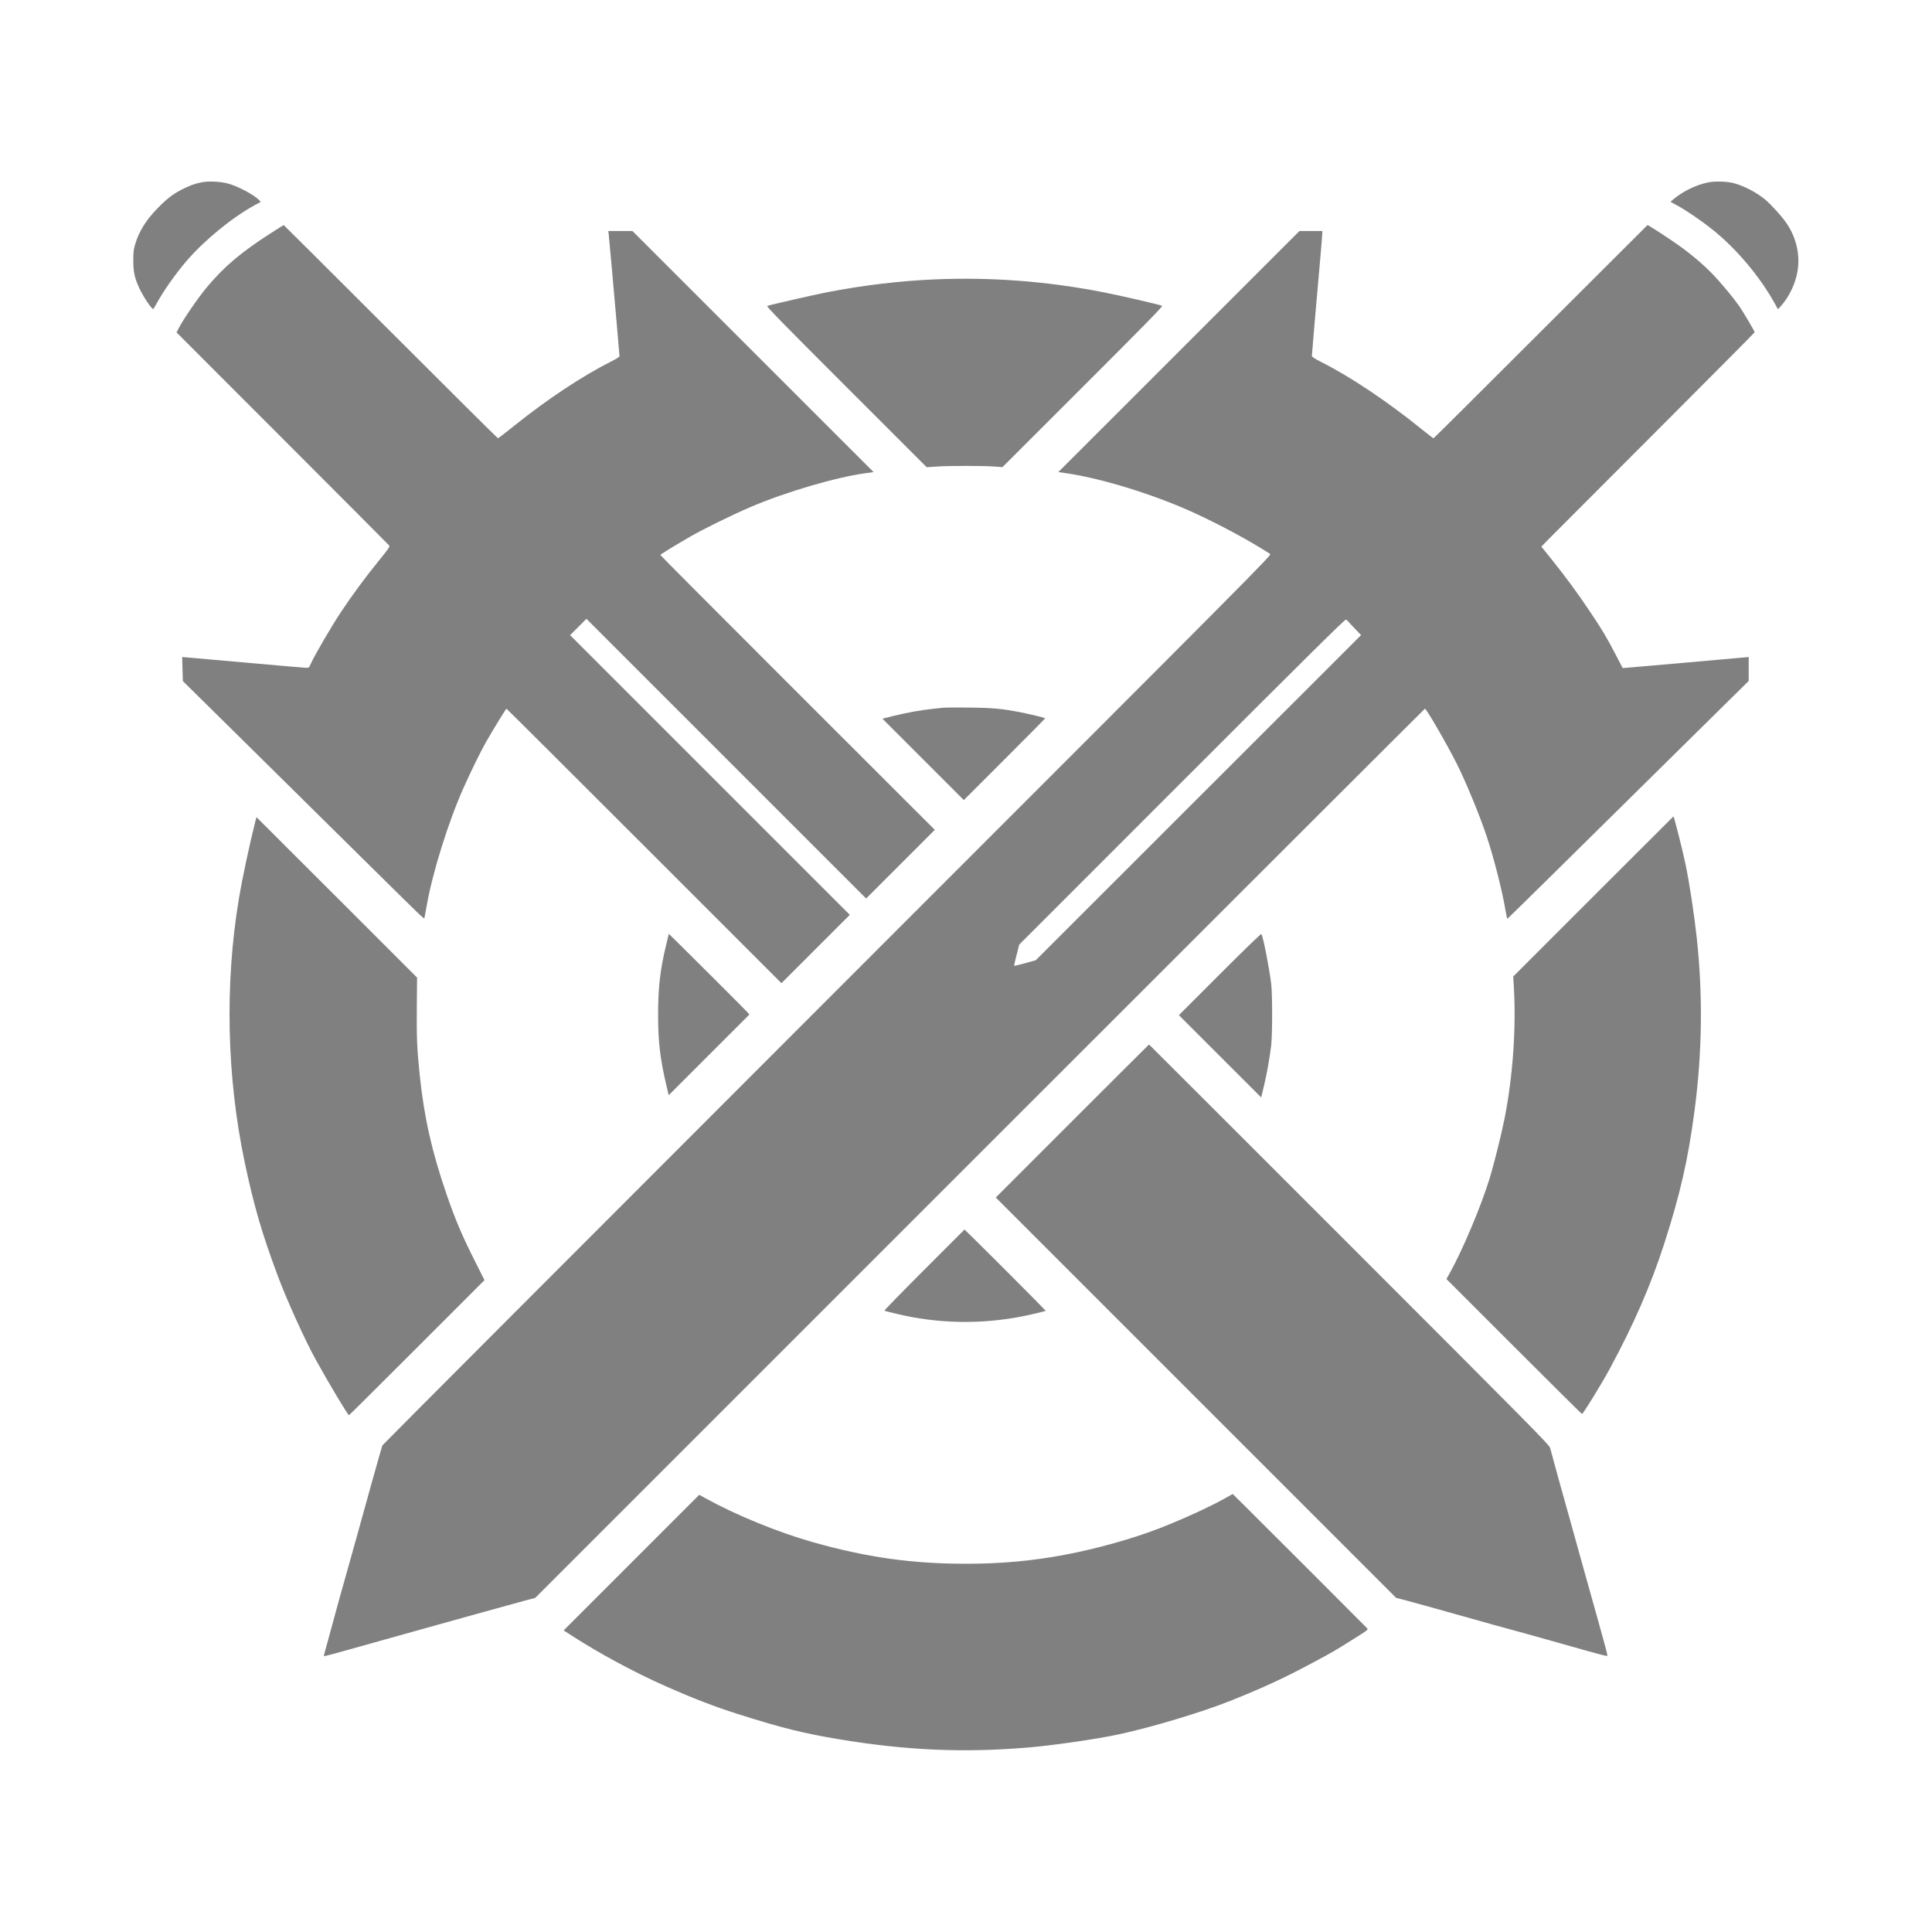 <svg width="4096" height="4096" viewBox="0 0 4096 4096" fill="none" xmlns="http://www.w3.org/2000/svg">
<path fill-rule="evenodd" clip-rule="evenodd" d="M427.455 386.512C412.575 389.472 401.105 393.683 384.598 402.253C365.819 412.002 353.369 421.714 333.472 442.132C309.114 467.126 294.136 491.516 286.126 519.228C283.206 529.33 282.582 535.299 282.62 552.779C282.673 577.16 285.556 590.054 295.869 612.062C303.933 629.272 321.347 655.154 324.863 655.154C325.258 655.154 328.596 649.662 332.276 642.948C346.53 616.955 372.595 579.938 395.215 553.566C432.887 509.646 492.117 461.104 539.658 435.191L552.872 427.987L549.226 424.098C538.768 412.942 503.347 394.241 482.58 388.913C466.224 384.715 441.833 383.654 427.455 386.512ZM3622.08 386.613C3596.85 391.404 3567.43 405.724 3546.87 423.218L3541.48 427.804L3555.47 435.433C3575.62 446.414 3607.36 468.112 3631.01 487.06C3682.28 528.152 3731.6 586.92 3763.46 644.886L3769.4 655.688L3776.24 648.135C3792.78 629.864 3806.24 601.744 3810.72 576.101C3817.09 539.645 3808 501.527 3785.47 470.265C3775.57 456.523 3755.04 433.972 3743.37 424.018C3725.02 408.37 3697.86 394.101 3675.11 388.164C3661.4 384.588 3636.57 383.86 3622.08 386.613ZM573.143 494.965C510.11 535.614 475.28 565.155 438.13 609.479C420.985 629.936 388.753 676.755 379.577 694.529L374.293 704.766L598.565 929.204C721.916 1052.64 823.798 1154.88 824.971 1156.4C826.874 1158.86 824.749 1162.06 805.253 1186.11C773.692 1225.06 747.979 1259.83 723.272 1296.97C702.62 1328 666.833 1389.31 658.92 1407.2C655.236 1415.53 654.844 1415.88 649.157 1415.82C645.897 1415.78 585.467 1410.58 514.868 1404.25C444.268 1397.93 386.406 1392.82 386.285 1392.9C386.163 1392.97 386.439 1404.51 386.899 1418.53L387.734 1444.02L483.194 1538.15C571.24 1624.96 617.232 1670.38 777.105 1828.42C894.545 1944.52 899.034 1948.84 899.75 1946.54C900.136 1945.3 902.363 1933.31 904.701 1919.88C916.867 1849.96 950.969 1741.06 983.12 1669.45C999.382 1633.23 1019.58 1592.05 1030.06 1573.72C1045.97 1545.92 1072.58 1502.5 1073.72 1502.5C1074.3 1502.5 1205.72 1633.44 1365.76 1793.48L1656.74 2084.46L1729.19 2012.02L1801.65 1939.57L1505.17 1643.09L1208.68 1346.6L1225.98 1329.25L1243.28 1311.9L1539.78 1608.41L1836.29 1904.91L1909.08 1832.13L1981.86 1759.34L1690.94 1468.64C1530.93 1308.76 1400.02 1177.37 1400.02 1176.68C1400.02 1175.36 1426.98 1158.73 1463.02 1137.82C1489.6 1122.4 1554.1 1090.73 1591.03 1074.98C1667.1 1042.53 1773.41 1011.4 1837.5 1002.82L1852.07 1000.86L1596.46 745.321L1340.85 489.779H1315.21H1289.57L1290.48 496.473C1290.97 500.155 1293.85 531.162 1296.86 565.379C1299.87 599.596 1304.82 655.834 1307.86 690.353C1310.91 724.871 1313.39 754.102 1313.39 755.308C1313.39 756.522 1305.77 761.326 1296.33 766.061C1235.44 796.595 1160.38 846.289 1091.17 901.885C1072.47 916.911 1056.52 929.204 1055.73 929.204C1054.94 929.204 952.598 827.498 828.293 703.191C703.987 578.884 601.929 477.182 601.494 477.185C601.061 477.188 588.302 485.189 573.143 494.965ZM3266.39 703.191C3142.09 827.498 3039.82 929.204 3039.13 929.204C3038.45 929.204 3026.75 920.206 3013.14 909.207C2941.41 851.227 2864.29 799.572 2802.95 768.42C2786.82 760.228 2781.29 756.672 2781.29 754.489C2781.29 751.059 2790.05 649.227 2797.87 561.619C2800.88 527.933 2803.34 497.989 2803.34 495.076V489.779H2779.13H2754.93L2499.33 745.312L2243.73 1000.84L2257.75 1002.83C2336.08 1013.91 2451.27 1049.77 2537.17 1089.82C2591.94 1115.35 2650.38 1147.09 2692.84 1174.37C2696.47 1176.7 2683.53 1189.72 1754.15 2119.17C1235.85 2637.52 811.261 3062.89 810.62 3064.44C809.267 3067.73 768.578 3212.75 759.894 3245.24C756.652 3257.37 745.254 3298.12 734.563 3335.8C723.873 3373.49 712.548 3414.24 709.394 3426.37C706.243 3438.49 699.811 3462.07 695.103 3478.77C690.395 3495.46 686.543 3509.76 686.543 3510.55C686.543 3512.22 691.424 3510.92 803.093 3479.52C849.437 3466.49 904.365 3451.15 925.155 3445.43C945.945 3439.72 991.66 3427 1026.74 3417.16C1061.83 3407.33 1100.45 3396.67 1112.58 3393.49L1134.63 3387.69L2077.27 2445.09C2595.72 1926.67 3020.37 1502.5 3020.93 1502.5C3024.15 1502.5 3068.15 1578.57 3088.81 1619.84C3108.59 1659.36 3137.16 1728.86 3152.21 1774.07C3167.37 1819.61 3185.43 1890.88 3191.87 1930.58C3193.44 1940.29 3195.22 1948.05 3195.81 1947.83C3196.4 1947.62 3242.12 1902.81 3297.4 1848.25C3352.68 1793.7 3450.34 1697.31 3514.44 1634.05C3578.53 1570.8 3648.16 1502.08 3669.18 1481.35L3707.39 1443.66V1418.3V1392.94L3676.29 1395.71C3659.18 1397.23 3604.78 1402.06 3555.41 1406.46C3506.03 1410.85 3459.89 1414.86 3452.88 1415.37L3440.14 1416.31L3426.74 1390.5C3405.96 1350.49 3398.3 1337.62 3371.1 1296.97C3344.1 1256.6 3318.63 1222.01 3287.23 1183.02L3267.77 1158.86L3283.42 1142.86C3292.02 1134.06 3393.77 1032.13 3509.53 916.352C3625.28 800.569 3719.99 705.195 3719.99 704.41C3719.99 702.209 3695.3 660.351 3687.22 648.854C3674.18 630.31 3648.63 599.528 3631.81 582.094C3608.1 557.529 3579.58 533.921 3546.44 511.421C3522.09 494.886 3494.36 477.179 3492.82 477.179C3492.59 477.179 3390.7 578.884 3266.39 703.191ZM1981.98 592.311C1908.13 595.398 1828 604.998 1752.28 619.831C1725.35 625.104 1632.98 646.266 1626.63 648.614C1624.27 649.49 1655.94 681.912 1794.19 820.115L1964.66 990.537L1987.49 989.019C2013.5 987.29 2084.08 987.357 2108.77 989.136L2125.31 990.328L2295.76 820.025C2426.53 689.372 2465.66 649.414 2463.85 648.397C2459.85 646.159 2377.82 627.183 2340.29 619.814C2220.65 596.318 2102.69 587.265 1981.98 592.311ZM2859.13 1318.5C2860.79 1320.52 2867.44 1327.63 2873.9 1334.3L2885.64 1346.43L2540.81 1691.06L2195.98 2035.69L2173.24 2042.13C2160.74 2045.67 2150.31 2048.07 2150.07 2047.48C2149.82 2046.88 2152.16 2036.53 2155.26 2024.48L2160.88 2002.57L2506.03 1657.35C2776.2 1387.12 2851.71 1312.42 2853.64 1313.49C2855 1314.23 2857.47 1316.49 2859.13 1318.5ZM2001.67 1500.29C1998.64 1500.62 1988.36 1501.68 1978.83 1502.64C1954.62 1505.08 1921.53 1511.02 1894.12 1517.85L1870.84 1523.65L1957.12 1609.94L2043.39 1696.23L2129.63 1610C2177.06 1562.58 2215.87 1523.39 2215.87 1522.91C2215.87 1521.92 2187.65 1514.98 2164.95 1510.38C2127.16 1502.73 2103.66 1500.55 2054.43 1500.11C2028.44 1499.87 2004.7 1499.95 2001.67 1500.29ZM3377.86 1900.58L3208.19 2070.29L3209.51 2093.13C3214.56 2180.49 3207.46 2280.83 3189.85 2371.12C3183.83 2401.99 3167.64 2467.06 3158.5 2497.12C3140.66 2555.78 3101.42 2649.13 3073.69 2698.89L3066.57 2711.66L3209.59 2854.62C3288.26 2933.25 3353.21 2997.67 3353.93 2997.77C3356.06 2998.09 3395.46 2934.04 3412.5 2902.56C3463.46 2808.42 3500.25 2723.96 3528.38 2636.48C3562.21 2531.33 3578.58 2459.69 3592.27 2356.94C3608.92 2231.92 3610.5 2108.84 3597.02 1986.03C3591.61 1936.75 3581.23 1869.11 3573.34 1831.68C3566.95 1801.35 3549.1 1730.88 3547.81 1730.88C3547.65 1730.88 3471.18 1807.25 3377.86 1900.58ZM541.895 1739.19C528.428 1792.67 513.749 1861.66 506.298 1906.49C476.368 2086.57 480.729 2283.45 518.635 2463.34C538.2 2556.2 555.18 2614.59 588.913 2705.02C607.766 2755.55 646.635 2841.33 669.129 2882.04C697.689 2933.73 737.533 3000.33 739.899 3000.33C740.442 3000.33 805.304 2935.91 884.035 2857.17L1027.18 2714.02L1009.81 2679.59C979.941 2620.42 965.886 2587.57 947.054 2532.92C915.458 2441.22 899.174 2368.97 889.809 2278.95C884.128 2224.34 883.134 2201.19 883.678 2135.99L884.205 2072.54L714.121 1902.5C620.574 1808.97 543.936 1732.45 543.813 1732.45C543.692 1732.45 542.829 1735.49 541.895 1739.19ZM2586.34 2065.22L2499.37 2152.2L2586.6 2239.42L2673.83 2326.64L2679.62 2302.55C2685.94 2276.21 2691.74 2243.77 2694.96 2216.77C2697.71 2193.67 2697.73 2107.49 2694.99 2085.25C2690.81 2051.31 2678.29 1987.56 2674.35 1980.16C2673.7 1978.95 2640.93 2010.63 2586.34 2065.22ZM1412.15 2003.78C1399.56 2056.05 1395.18 2094.4 1395.22 2152.19C1395.25 2208.72 1399.58 2245.25 1412.9 2301.63L1417.7 2321.92L1503.27 2236.37L1588.83 2150.82L1584.56 2145.99C1579.88 2140.7 1463.27 2024.13 1435.36 1996.83L1417.94 1979.8L1412.15 2003.78ZM2273.35 2376.63L2111.13 2538.86L2535.45 2963.17L2959.76 3387.48L2987.47 3394.81C3002.71 3398.85 3053.81 3413.05 3101.02 3426.39C3148.23 3439.72 3192.88 3452.14 3200.24 3454C3207.61 3455.85 3247.65 3466.97 3289.23 3478.71C3412.54 3513.51 3407.29 3512.16 3407.81 3509.24C3408.05 3507.84 3398.01 3470.54 3385.48 3426.37C3372.96 3382.19 3359.78 3335.06 3356.19 3321.63C3352.61 3308.2 3338.41 3257.17 3324.63 3208.23C3310.86 3159.29 3297.1 3109.67 3294.06 3097.98C3291.02 3086.28 3287.56 3073.49 3286.37 3069.55C3284.41 3063.04 3245.69 3023.84 2860.37 2638.39C2627.25 2405.2 2436.31 2214.4 2436.05 2214.4C2435.79 2214.4 2362.58 2287.4 2273.35 2376.63ZM1959.29 2692.27C1912.23 2739.34 1874.34 2778.22 1875.09 2778.68C1877.47 2780.14 1915.14 2788.98 1933.16 2792.3C2020.36 2808.36 2109.3 2805.67 2196.97 2784.31C2207.8 2781.67 2216.86 2779.32 2217.11 2779.08C2217.58 2778.65 2095.79 2656.43 2062.93 2624.36L2044.84 2606.7L1959.29 2692.27ZM2596.18 3177.03C2563.7 3195.16 2509.94 3219.78 2460.15 3239.31C2403.11 3261.69 2324.97 3283.62 2256.78 3296.39C2187.48 3309.36 2122.36 3315.27 2048.13 3315.3C1933.8 3315.35 1836.97 3301.7 1723.29 3269.51C1649.37 3248.58 1560.3 3212.12 1495.18 3176.14L1482.45 3169.1L1338.72 3312.84L1194.98 3456.58L1212.06 3467.61C1271.82 3506.22 1345.58 3545.91 1412.59 3575.51C1469.79 3600.79 1514.68 3618.09 1562.42 3633.28C1656.39 3663.17 1703.79 3674.99 1780.78 3687.7C1921.79 3710.98 2042.4 3716.26 2177.28 3705.07C2232.68 3700.48 2324.97 3687.12 2372.97 3676.74C2444.01 3661.38 2548.8 3629.82 2609.63 3605.46C2680 3577.27 2721.57 3558 2784.02 3524.59C2826.15 3502.05 2827.1 3501.5 2868.37 3475.62C2900.53 3455.45 2901.06 3455.03 2898.29 3451.95C2894.79 3448.05 2665.7 3218.95 2635.55 3189.2L2613.45 3167.39L2596.18 3177.03Z" fill="#808080"/>
</svg>
